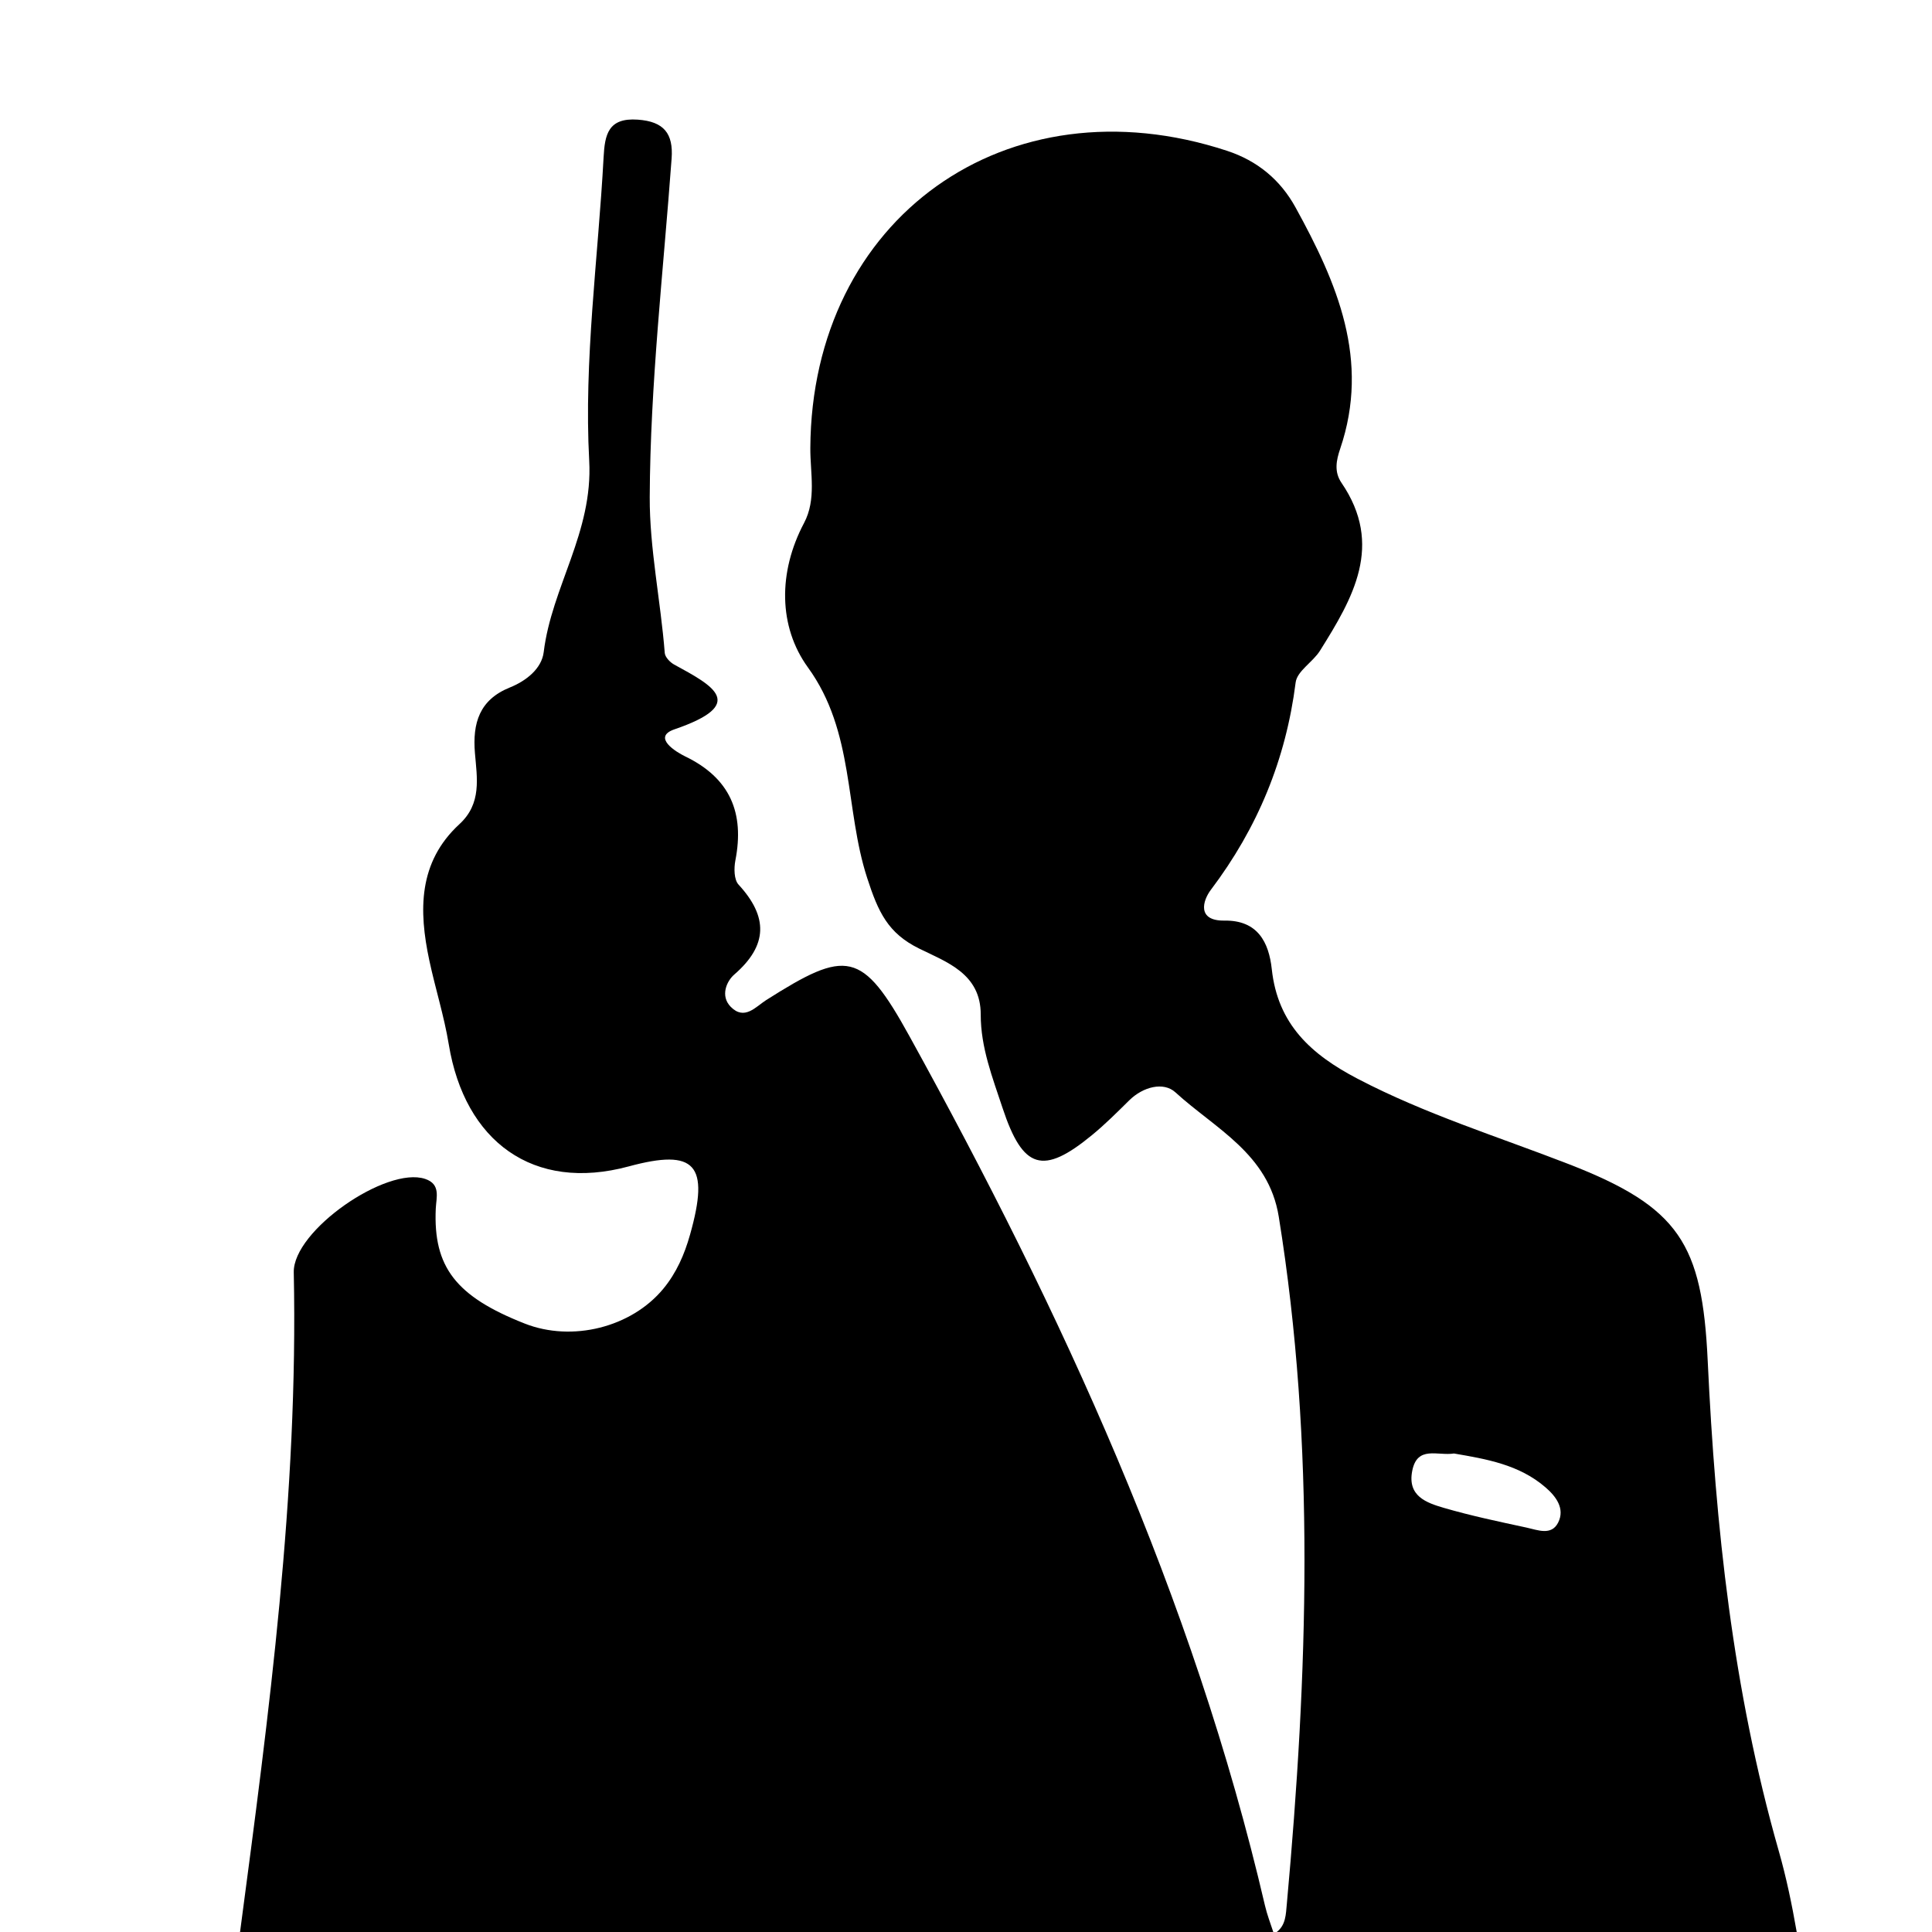 <?xml version="1.0" encoding="utf-8"?>
<!-- Generator: Adobe Illustrator 17.0.0, SVG Export Plug-In . SVG Version: 6.00 Build 0)  -->
<!DOCTYPE svg PUBLIC "-//W3C//DTD SVG 1.1//EN" "http://www.w3.org/Graphics/SVG/1.1/DTD/svg11.dtd">
<svg version="1.1" id="Layer_1" xmlns="http://www.w3.org/2000/svg" xmlns:xlink="http://www.w3.org/1999/xlink" x="0px" y="0px"
	 width="40px" height="40px" viewBox="0 0 40 40" enable-background="new 0 0 40 40" xml:space="preserve">
<g>
	<path d="M26.19,39.453c-1.49-6.394-4.211-12.289-7.361-18c-0.983-1.783-1.301-1.803-2.968-0.746
		c-0.215,0.137-0.448,0.428-0.733,0.137c-0.219-0.224-0.085-0.529,0.073-0.666c0.702-0.608,0.702-1.198,0.09-1.863
		c-0.095-0.102-0.097-0.34-0.066-0.5c0.192-0.986-0.108-1.706-1.042-2.156c-0.182-0.088-0.691-0.397-0.219-0.559
		c1.523-0.523,0.804-0.899-0.008-1.342c-0.085-0.047-0.186-0.153-0.193-0.239c-0.085-1.08-0.316-2.171-0.311-3.228
		c0.01-2.336,0.282-4.672,0.453-7.008c0.038-0.518-0.158-0.768-0.702-0.806c-0.613-0.043-0.681,0.312-0.706,0.776
		c-0.113,2.097-0.411,4.203-0.298,6.287c0.08,1.483-0.777,2.61-0.942,3.96c-0.042,0.345-0.364,0.598-0.702,0.734
		c-0.63,0.254-0.774,0.738-0.722,1.358c0.043,0.515,0.144,1.043-0.32,1.47c-0.857,0.789-0.845,1.791-0.624,2.824
		c0.124,0.581,0.306,1.151,0.402,1.735c0.33,2.009,1.746,3.064,3.727,2.528c1.379-0.373,1.68-0.044,1.269,1.412
		c-0.117,0.415-0.282,0.791-0.552,1.119c-0.663,0.804-1.89,1.109-2.871,0.723c-1.426-0.561-1.896-1.171-1.842-2.378
		c0.01-0.231,0.109-0.507-0.22-0.617C8,24.14,6.065,25.479,6.082,26.342C6.178,30.935,5.57,35.471,4.97,40h21.392
		C26.302,39.818,26.233,39.638,26.19,39.453z"/>
	<path d="M26.433,40h10.766c-0.099-0.569-0.216-1.133-0.373-1.682c-0.951-3.333-1.309-6.724-1.47-10.149
		c-0.114-2.418-0.587-3.177-2.874-4.066c-1.465-0.569-2.968-1.034-4.373-1.768c-0.966-0.504-1.655-1.13-1.778-2.269
		c-0.061-0.561-0.294-1.016-0.98-1.006c-0.576,0.008-0.45-0.415-0.281-0.638c0.968-1.281,1.553-2.698,1.755-4.293
		c0.03-0.236,0.357-0.422,0.504-0.657c0.681-1.087,1.326-2.186,0.445-3.476c-0.157-0.229-0.107-0.469-0.027-0.705
		c0.624-1.837-0.064-3.433-0.923-4.994c-0.315-0.574-0.79-0.968-1.42-1.175c-4.554-1.496-8.602,1.395-8.627,6.155
		c-0.003,0.518,0.129,1.062-0.13,1.551c-0.54,1.019-0.531,2.147,0.08,2.99c0.97,1.337,0.761,2.927,1.227,4.36
		c0.229,0.706,0.428,1.142,1.078,1.462c0.571,0.281,1.275,0.52,1.273,1.367c-0.001,0.68,0.244,1.303,0.452,1.933
		c0.421,1.272,0.836,1.397,1.854,0.559c0.27-0.222,0.519-0.471,0.768-0.717c0.287-0.283,0.711-0.391,0.957-0.166
		c0.824,0.754,1.928,1.269,2.139,2.572c0.766,4.739,0.599,9.484,0.167,14.235C26.622,39.635,26.621,39.857,26.433,40z
		 M30.103,30.093c0.662,0.114,1.349,0.227,1.897,0.703c0.213,0.184,0.406,0.436,0.26,0.727c-0.139,0.277-0.425,0.154-0.651,0.105
		c-0.575-0.124-1.152-0.245-1.715-0.409c-0.362-0.106-0.759-0.243-0.655-0.768C29.343,29.922,29.767,30.147,30.103,30.093z"/>
</g>
</svg>
